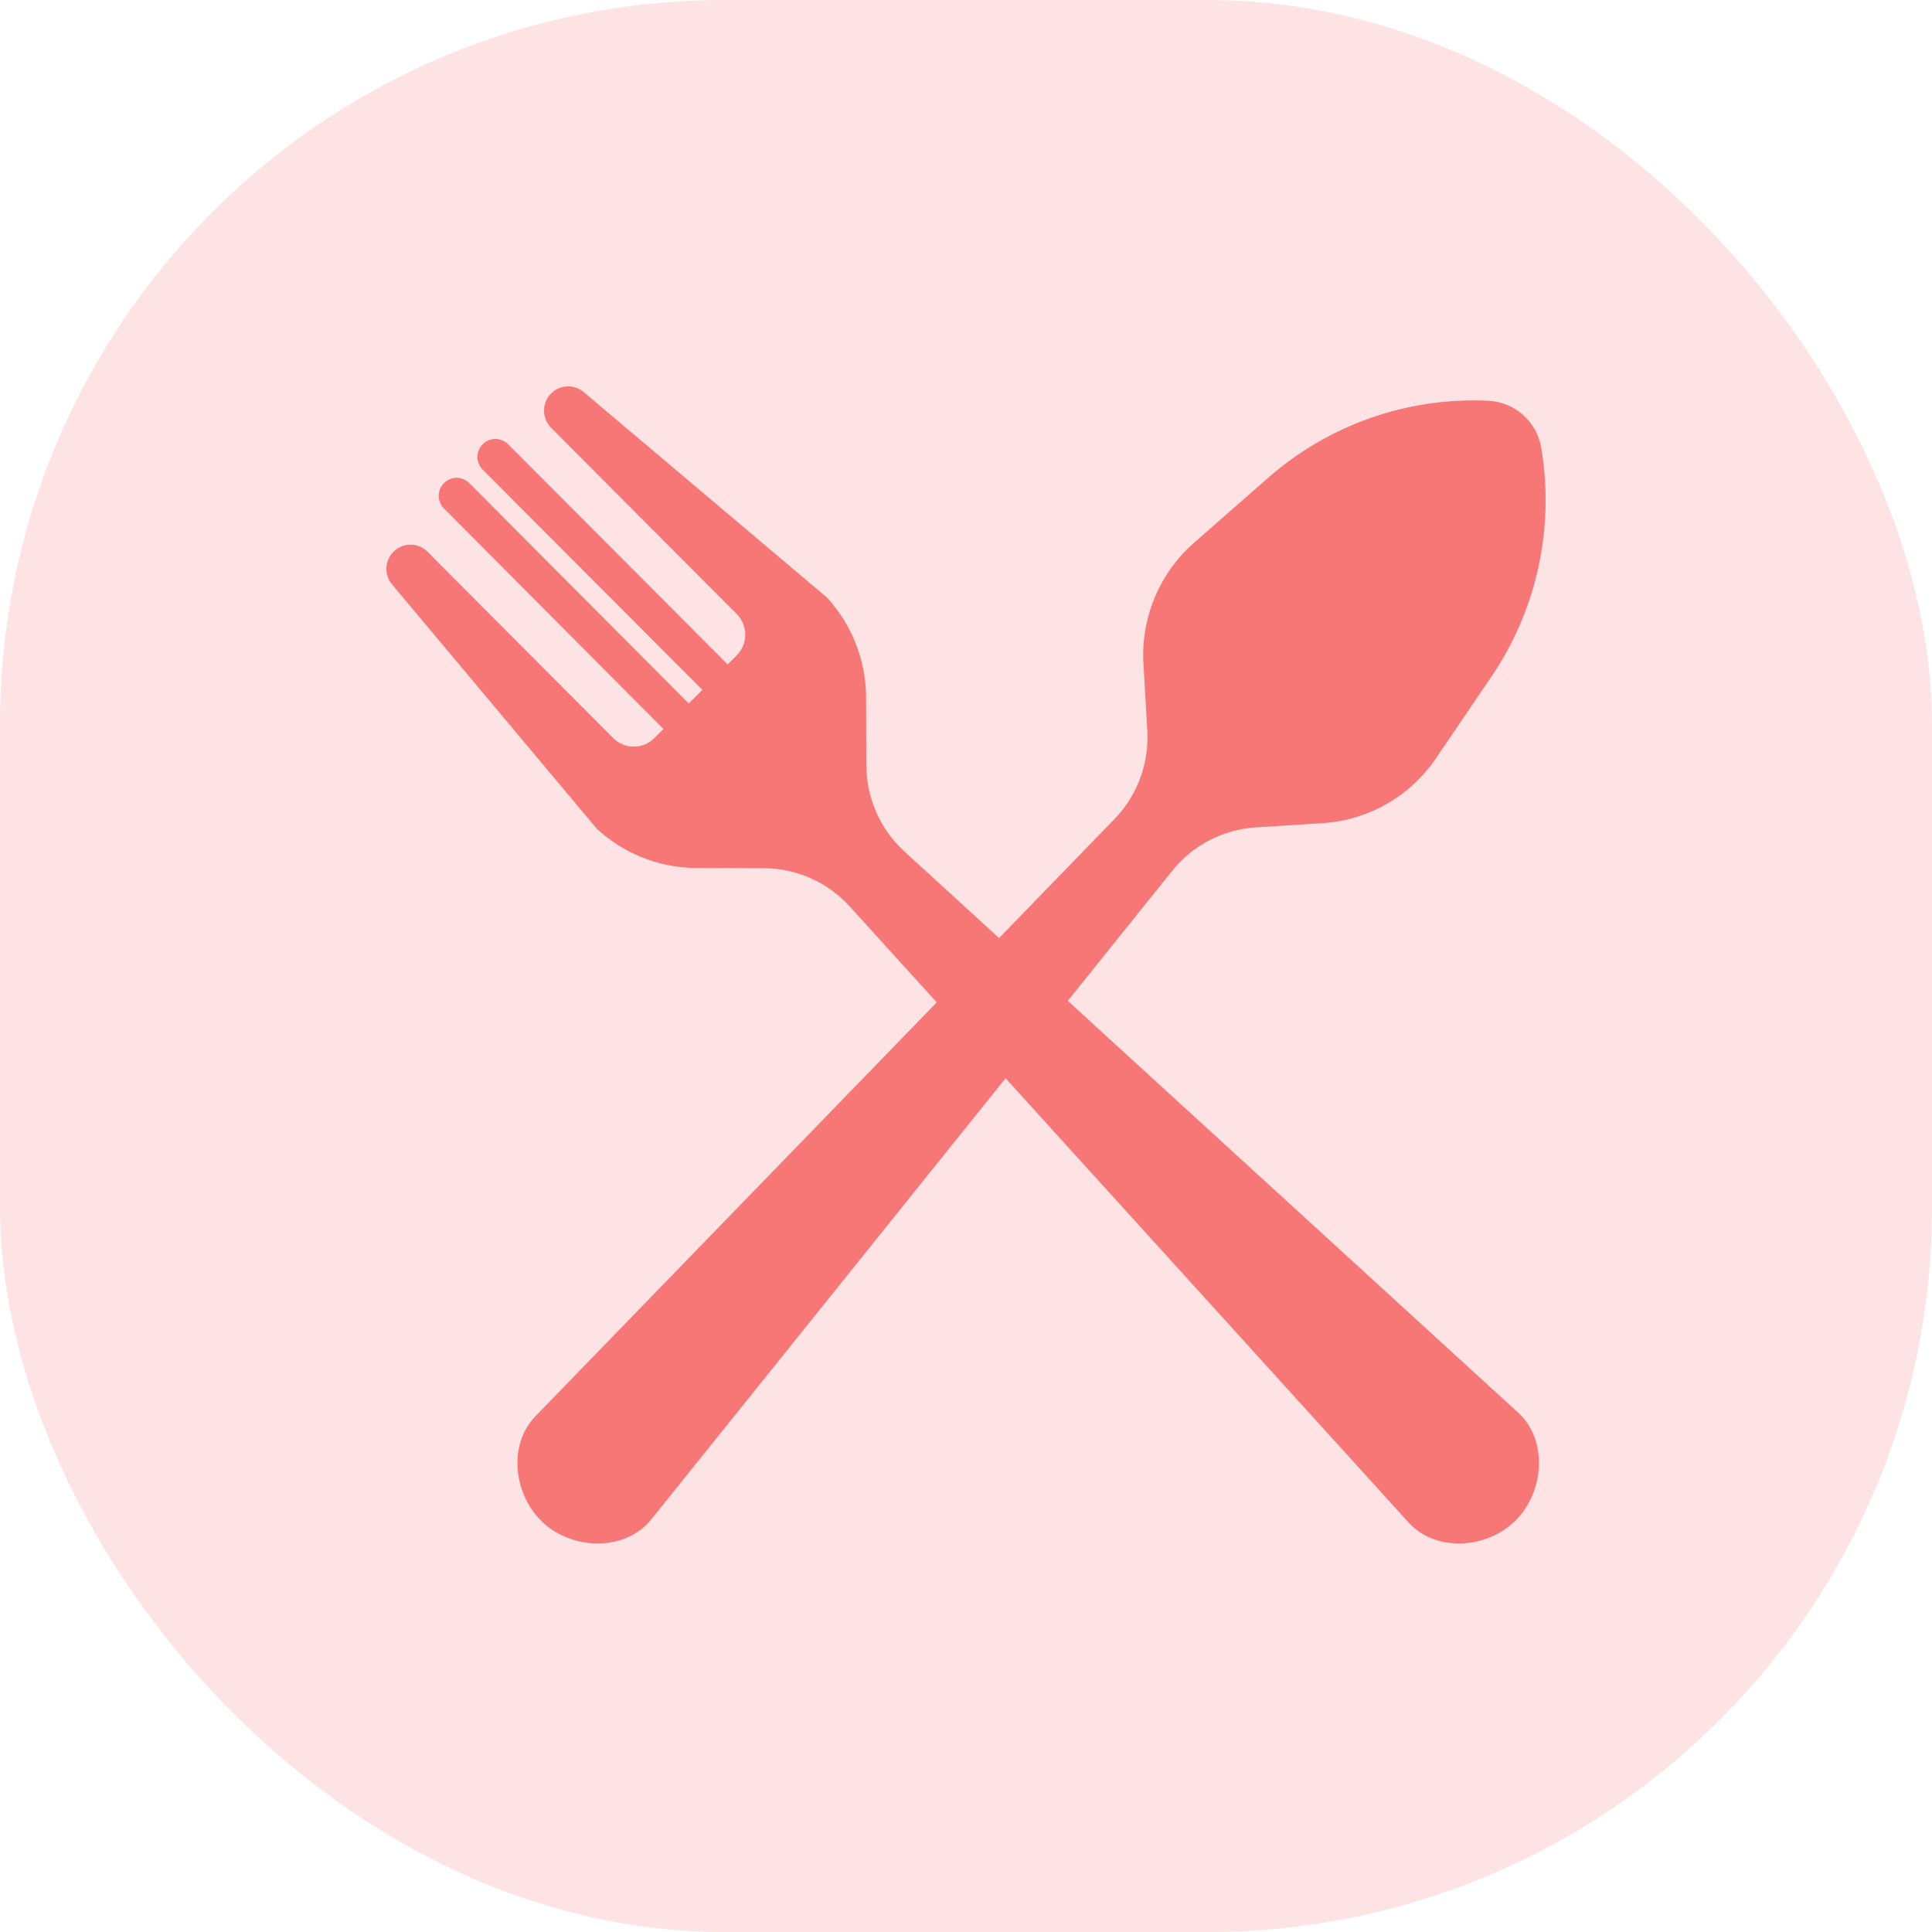 <svg width="32" height="32" viewBox="0 0 32 32" fill="none" xmlns="http://www.w3.org/2000/svg">
<g id="Group 6">
<rect id="Rectangle Copy 3" opacity="0.2" width="32" height="32" rx="12" fill="#F77777"/>
<g id="Group 3">
<path id="Path" d="M11.726 11.519L12.146 11.098L8.415 7.358C8.299 7.241 8.111 7.241 7.995 7.358C7.879 7.474 7.879 7.662 7.995 7.779L11.726 11.519Z" fill="#F77777"/>
<path id="Path_2" d="M11.065 12.15L11.485 11.729L7.773 8.002C7.657 7.885 7.47 7.885 7.354 8.002C7.238 8.118 7.238 8.306 7.354 8.423L11.065 12.15Z" fill="#F77777"/>
<path id="Path_3" d="M14.345 11.506C14.331 10.904 14.097 10.333 13.697 9.897L9.668 6.494C9.509 6.36 9.275 6.37 9.128 6.517C8.972 6.674 8.972 6.928 9.128 7.084L12.202 10.17C12.391 10.36 12.391 10.666 12.202 10.855L10.838 12.225C10.65 12.414 10.344 12.414 10.156 12.225L7.081 9.139C6.926 8.982 6.673 8.982 6.517 9.139C6.37 9.286 6.36 9.521 6.494 9.68L9.884 13.726C10.318 14.127 10.887 14.362 11.487 14.376L12.652 14.38C13.19 14.382 13.704 14.609 14.068 15.007L23.336 25.223C23.789 25.715 24.635 25.654 25.107 25.18C25.578 24.706 25.64 23.857 25.15 23.402L14.974 14.098C14.577 13.732 14.351 13.217 14.349 12.676L14.345 11.506Z" fill="#F77777"/>
<path id="Path_4" d="M21.961 13.63C22.697 13.567 23.366 13.175 23.782 12.562L24.702 11.208C25.455 10.099 25.751 8.74 25.527 7.416C25.491 7.2 25.381 7.01 25.227 6.873C25.072 6.735 24.872 6.649 24.653 6.638C23.317 6.574 22.009 7.032 21.002 7.916L19.773 8.994C19.217 9.483 18.91 10.196 18.936 10.938L19.003 12.105C19.033 12.645 18.838 13.173 18.463 13.562L8.863 23.463C8.401 23.947 8.513 24.791 9.012 25.235C9.511 25.679 10.359 25.69 10.782 25.172L19.422 14.415C19.762 13.996 20.261 13.738 20.798 13.704L21.961 13.63Z" fill="#F77777"/>
</g>
</g>
</svg>
